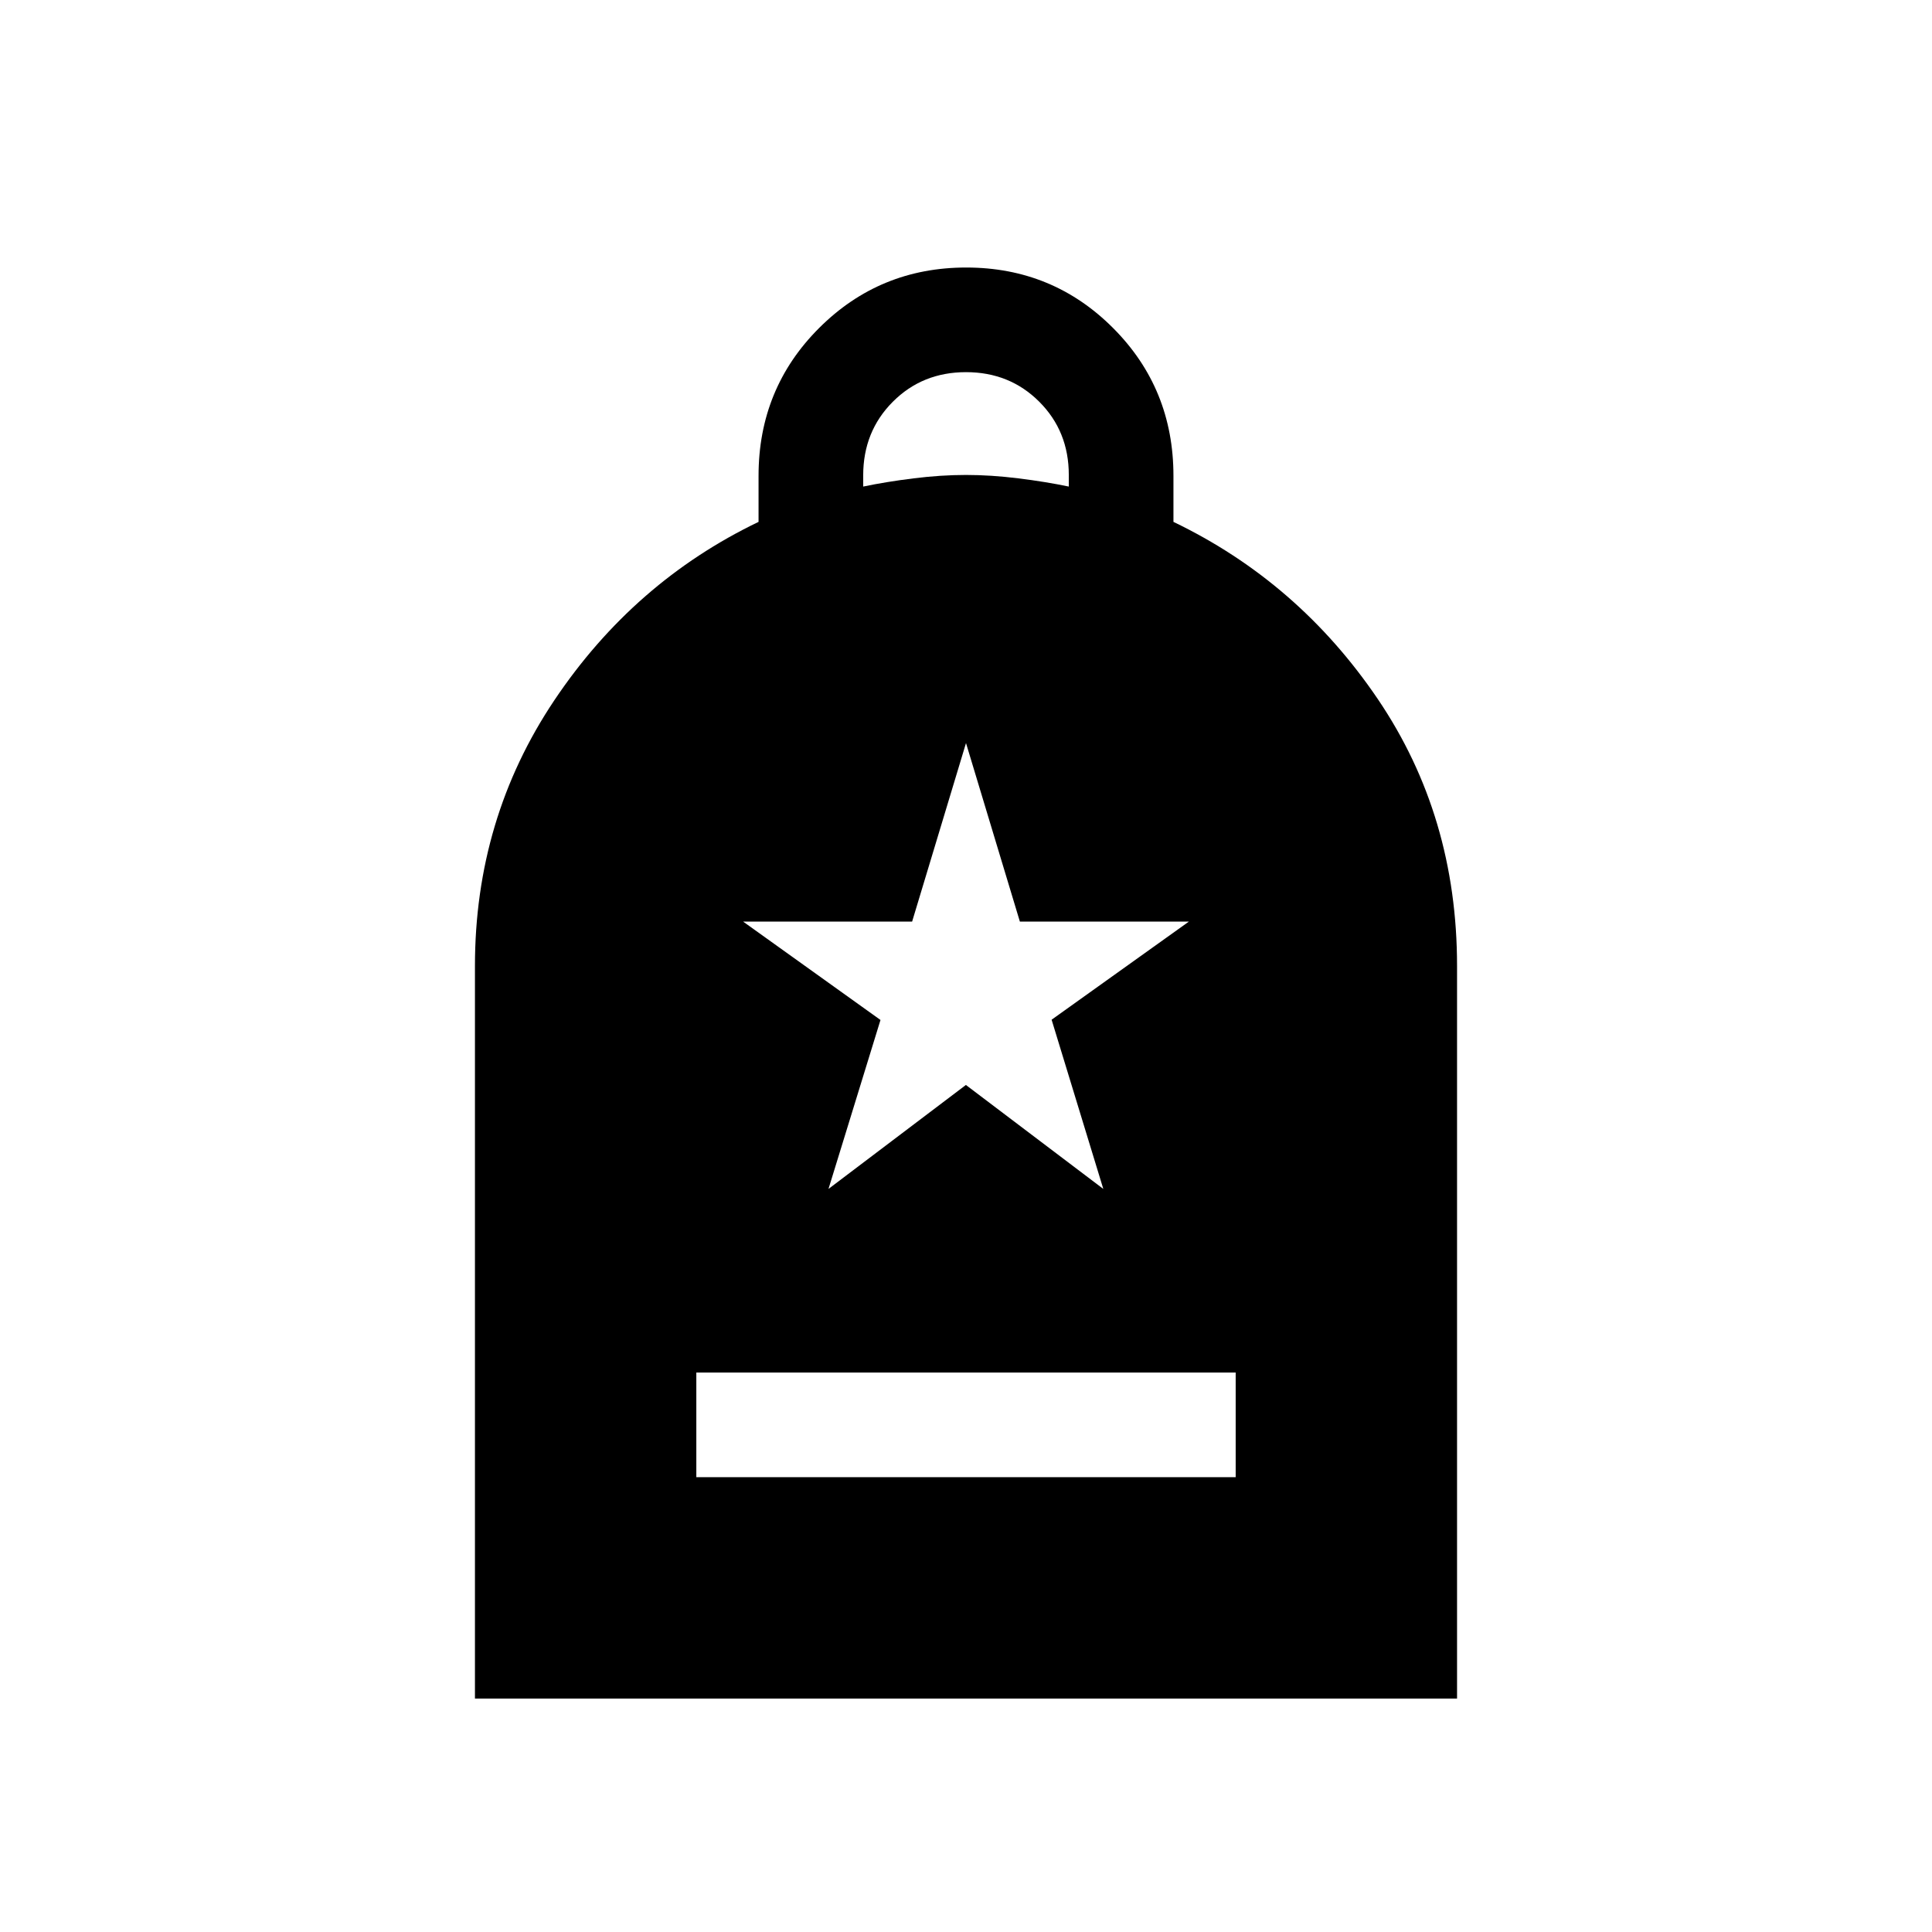 <svg xmlns="http://www.w3.org/2000/svg" height="20" viewBox="0 -960 960 960" width="20"><path d="M346-226h268v-52H346v52ZM236-116v-364q0-73.15 39.42-132 39.43-58.85 101.5-88.68v-22.87q0-43.4 30.09-73.46 30.09-30.06 73.08-30.06 42.99 0 72.99 30.06 30 30.06 30 73.46v22.87q62.07 29.83 101.5 87.98Q724-554.56 724-480v364H236Zm192.92-602.23q11.39-2.38 25.04-4.08Q467.62-724 480-724q12.38 0 26.04 1.69 13.65 1.7 25.04 4.08V-724q0-21.71-14.69-36.39-14.68-14.69-36.39-14.69t-36.39 14.74q-14.69 14.74-14.69 36.52v5.59Zm-17.25 349 68.28-51.66 68.28 51.66-25.69-84.08 68.23-48.77h-84L480-590.77l-26.77 88.69h-84l68.28 48.9-25.84 83.95Z"/></svg>